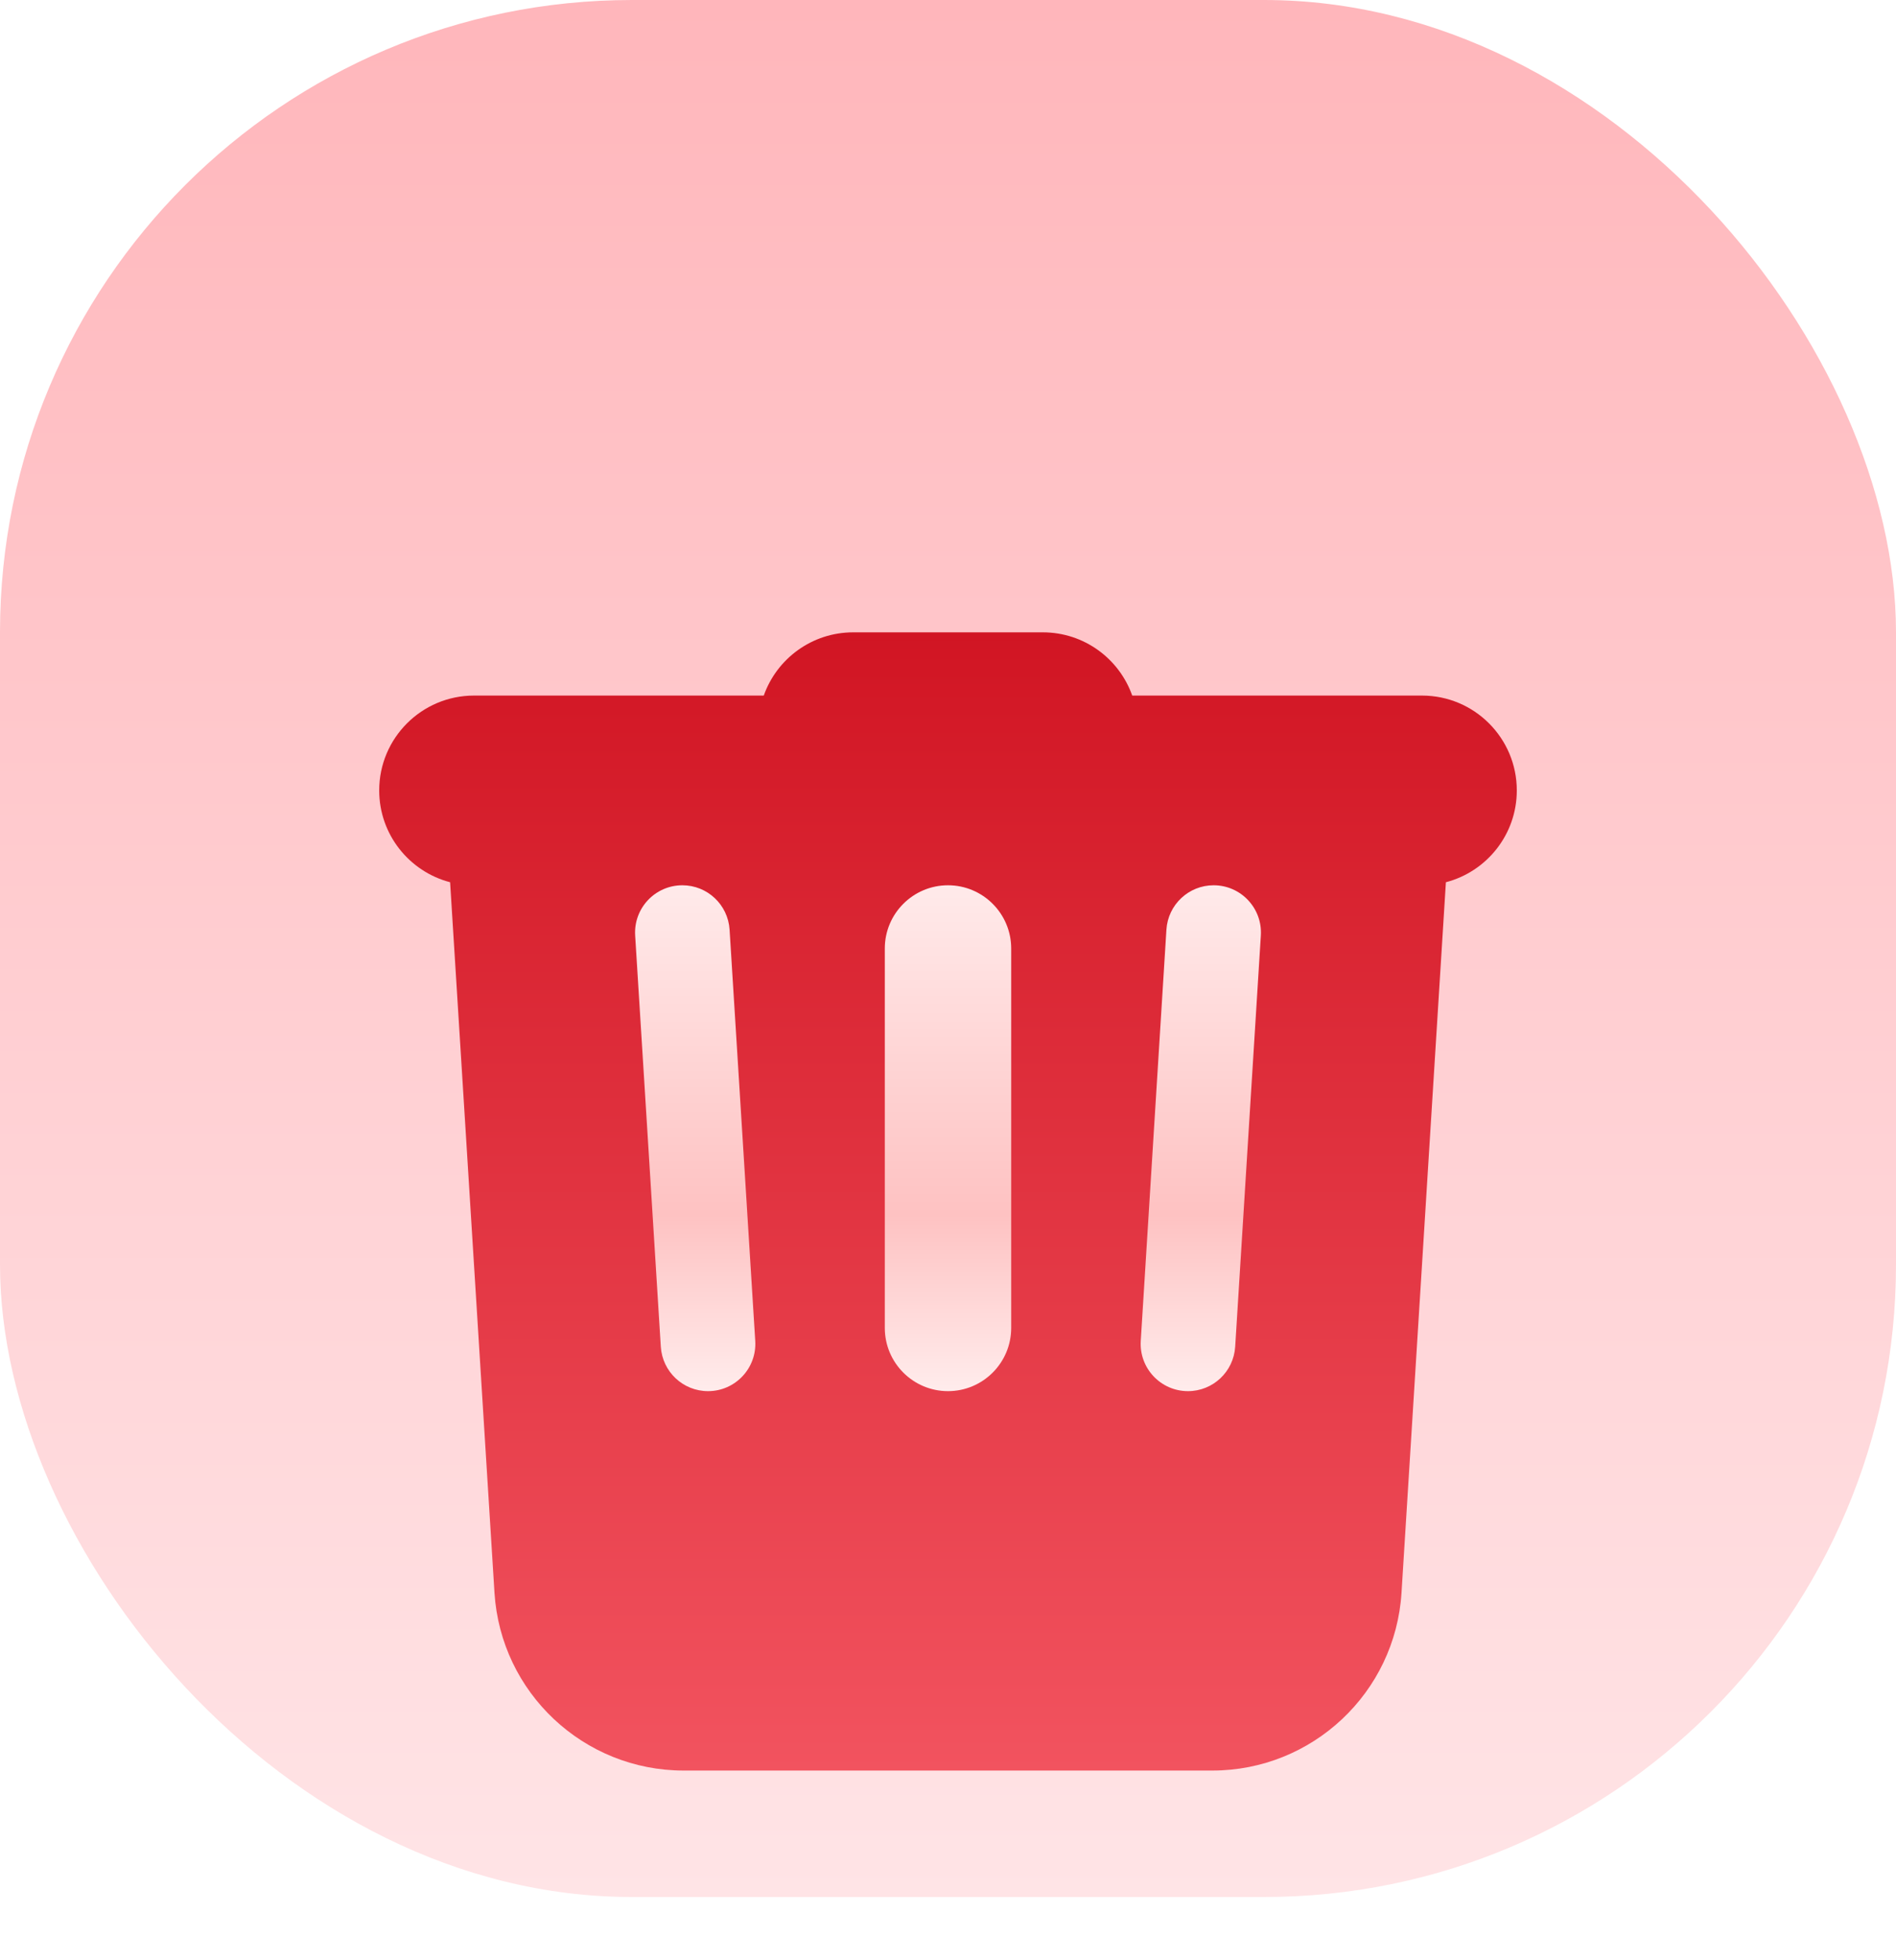 <svg width="30" height="31" viewBox="0 0 30 31" fill="none" xmlns="http://www.w3.org/2000/svg">
<rect width="30" height="30" rx="10" fill="url(#paint0_linear_134_34)"/>
<g filter="url(#filter0_di_134_34)">
<path fill-rule="evenodd" clip-rule="evenodd" d="M12.085 7C12.291 6.417 12.847 6 13.5 6H16.5C17.153 6 17.709 6.417 17.915 7H22.5C23.328 7 24 7.672 24 8.5C24 9.198 23.523 9.784 22.878 9.952L22.176 21.187C22.077 22.768 20.766 24 19.182 24H10.818C9.234 24 7.923 22.768 7.824 21.187L7.122 9.952C6.477 9.784 6 9.198 6 8.5C6 7.672 6.672 7 7.5 7H12.085Z" fill="url(#paint1_linear_134_34)"/>
</g>
<g filter="url(#filter1_d_134_34)">
<path d="M10.05 12.795C10.023 12.364 10.365 12 10.797 12V12C11.192 12 11.519 12.307 11.544 12.702L11.95 19.205C11.977 19.636 11.635 20 11.203 20V20C10.808 20 10.481 19.693 10.456 19.298L10.05 12.795Z" fill="url(#paint2_linear_134_34)"/>
</g>
<g filter="url(#filter2_d_134_34)">
<path d="M19.95 12.795C19.977 12.364 19.635 12 19.203 12V12C18.808 12 18.481 12.307 18.456 12.702L18.05 19.205C18.023 19.636 18.365 20 18.797 20V20C19.192 20 19.519 19.693 19.544 19.298L19.95 12.795Z" fill="url(#paint3_linear_134_34)"/>
</g>
<g filter="url(#filter3_d_134_34)">
<path d="M14 13C14 12.448 14.448 12 15 12C15.552 12 16 12.448 16 13V19C16 19.552 15.552 20 15 20C14.448 20 14 19.552 14 19V13Z" fill="url(#paint4_linear_134_34)"/>
</g>
<defs>
<filter id="filter0_di_134_34" x="1" y="3" width="28" height="28" filterUnits="userSpaceOnUse" color-interpolation-filters="sRGB">
<feFlood flood-opacity="0" result="BackgroundImageFix"/>
<feColorMatrix in="SourceAlpha" type="matrix" values="0 0 0 0 0 0 0 0 0 0 0 0 0 0 0 0 0 0 127 0" result="hardAlpha"/>
<feOffset dy="2"/>
<feGaussianBlur stdDeviation="2.5"/>
<feComposite in2="hardAlpha" operator="out"/>
<feColorMatrix type="matrix" values="0 0 0 0 0.537 0 0 0 0 0.034 0 0 0 0 0.034 0 0 0 0.12 0"/>
<feBlend mode="normal" in2="BackgroundImageFix" result="effect1_dropShadow_134_34"/>
<feBlend mode="normal" in="SourceGraphic" in2="effect1_dropShadow_134_34" result="shape"/>
<feColorMatrix in="SourceAlpha" type="matrix" values="0 0 0 0 0 0 0 0 0 0 0 0 0 0 0 0 0 0 127 0" result="hardAlpha"/>
<feOffset dy="2"/>
<feGaussianBlur stdDeviation="1"/>
<feComposite in2="hardAlpha" operator="arithmetic" k2="-1" k3="1"/>
<feColorMatrix type="matrix" values="0 0 0 0 1 0 0 0 0 1 0 0 0 0 1 0 0 0 0.29 0"/>
<feBlend mode="normal" in2="shape" result="effect2_innerShadow_134_34"/>
</filter>
<filter id="filter1_d_134_34" x="2.048" y="6" width="17.904" height="24" filterUnits="userSpaceOnUse" color-interpolation-filters="sRGB">
<feFlood flood-opacity="0" result="BackgroundImageFix"/>
<feColorMatrix in="SourceAlpha" type="matrix" values="0 0 0 0 0 0 0 0 0 0 0 0 0 0 0 0 0 0 127 0" result="hardAlpha"/>
<feOffset dy="2"/>
<feGaussianBlur stdDeviation="4"/>
<feComposite in2="hardAlpha" operator="out"/>
<feColorMatrix type="matrix" values="0 0 0 0 0.367 0 0 0 0 0.05 0 0 0 0 0.074 0 0 0 0.86 0"/>
<feBlend mode="normal" in2="BackgroundImageFix" result="effect1_dropShadow_134_34"/>
<feBlend mode="normal" in="SourceGraphic" in2="effect1_dropShadow_134_34" result="shape"/>
</filter>
<filter id="filter2_d_134_34" x="10.048" y="6" width="17.904" height="24" filterUnits="userSpaceOnUse" color-interpolation-filters="sRGB">
<feFlood flood-opacity="0" result="BackgroundImageFix"/>
<feColorMatrix in="SourceAlpha" type="matrix" values="0 0 0 0 0 0 0 0 0 0 0 0 0 0 0 0 0 0 127 0" result="hardAlpha"/>
<feOffset dy="2"/>
<feGaussianBlur stdDeviation="4"/>
<feComposite in2="hardAlpha" operator="out"/>
<feColorMatrix type="matrix" values="0 0 0 0 0.367 0 0 0 0 0.05 0 0 0 0 0.074 0 0 0 0.86 0"/>
<feBlend mode="normal" in2="BackgroundImageFix" result="effect1_dropShadow_134_34"/>
<feBlend mode="normal" in="SourceGraphic" in2="effect1_dropShadow_134_34" result="shape"/>
</filter>
<filter id="filter3_d_134_34" x="6" y="6" width="18" height="24" filterUnits="userSpaceOnUse" color-interpolation-filters="sRGB">
<feFlood flood-opacity="0" result="BackgroundImageFix"/>
<feColorMatrix in="SourceAlpha" type="matrix" values="0 0 0 0 0 0 0 0 0 0 0 0 0 0 0 0 0 0 127 0" result="hardAlpha"/>
<feOffset dy="2"/>
<feGaussianBlur stdDeviation="4"/>
<feComposite in2="hardAlpha" operator="out"/>
<feColorMatrix type="matrix" values="0 0 0 0 0.367 0 0 0 0 0.05 0 0 0 0 0.074 0 0 0 0.86 0"/>
<feBlend mode="normal" in2="BackgroundImageFix" result="effect1_dropShadow_134_34"/>
<feBlend mode="normal" in="SourceGraphic" in2="effect1_dropShadow_134_34" result="shape"/>
</filter>
<linearGradient id="paint0_linear_134_34" x1="15" y1="0" x2="15" y2="30" gradientUnits="userSpaceOnUse">
<stop stop-color="#FFB6BB"/>
<stop offset="1" stop-color="#FFE4E6"/>
</linearGradient>
<linearGradient id="paint1_linear_134_34" x1="15" y1="6" x2="15" y2="24" gradientUnits="userSpaceOnUse">
<stop stop-color="#D11523"/>
<stop offset="1" stop-color="#F2535F"/>
</linearGradient>
<linearGradient id="paint2_linear_134_34" x1="11" y1="12" x2="11" y2="20" gradientUnits="userSpaceOnUse">
<stop stop-color="#FFEAEA"/>
<stop offset="0.651" stop-color="#FEC2C2"/>
<stop offset="1" stop-color="#FFECEC"/>
</linearGradient>
<linearGradient id="paint3_linear_134_34" x1="19" y1="12" x2="19" y2="20" gradientUnits="userSpaceOnUse">
<stop stop-color="#FFEAEA"/>
<stop offset="0.651" stop-color="#FEC2C2"/>
<stop offset="1" stop-color="#FFECEC"/>
</linearGradient>
<linearGradient id="paint4_linear_134_34" x1="15" y1="12" x2="15" y2="20" gradientUnits="userSpaceOnUse">
<stop stop-color="#FFEAEA"/>
<stop offset="0.651" stop-color="#FEC2C2"/>
<stop offset="1" stop-color="#FFECEC"/>
</linearGradient>
</defs>
</svg>
